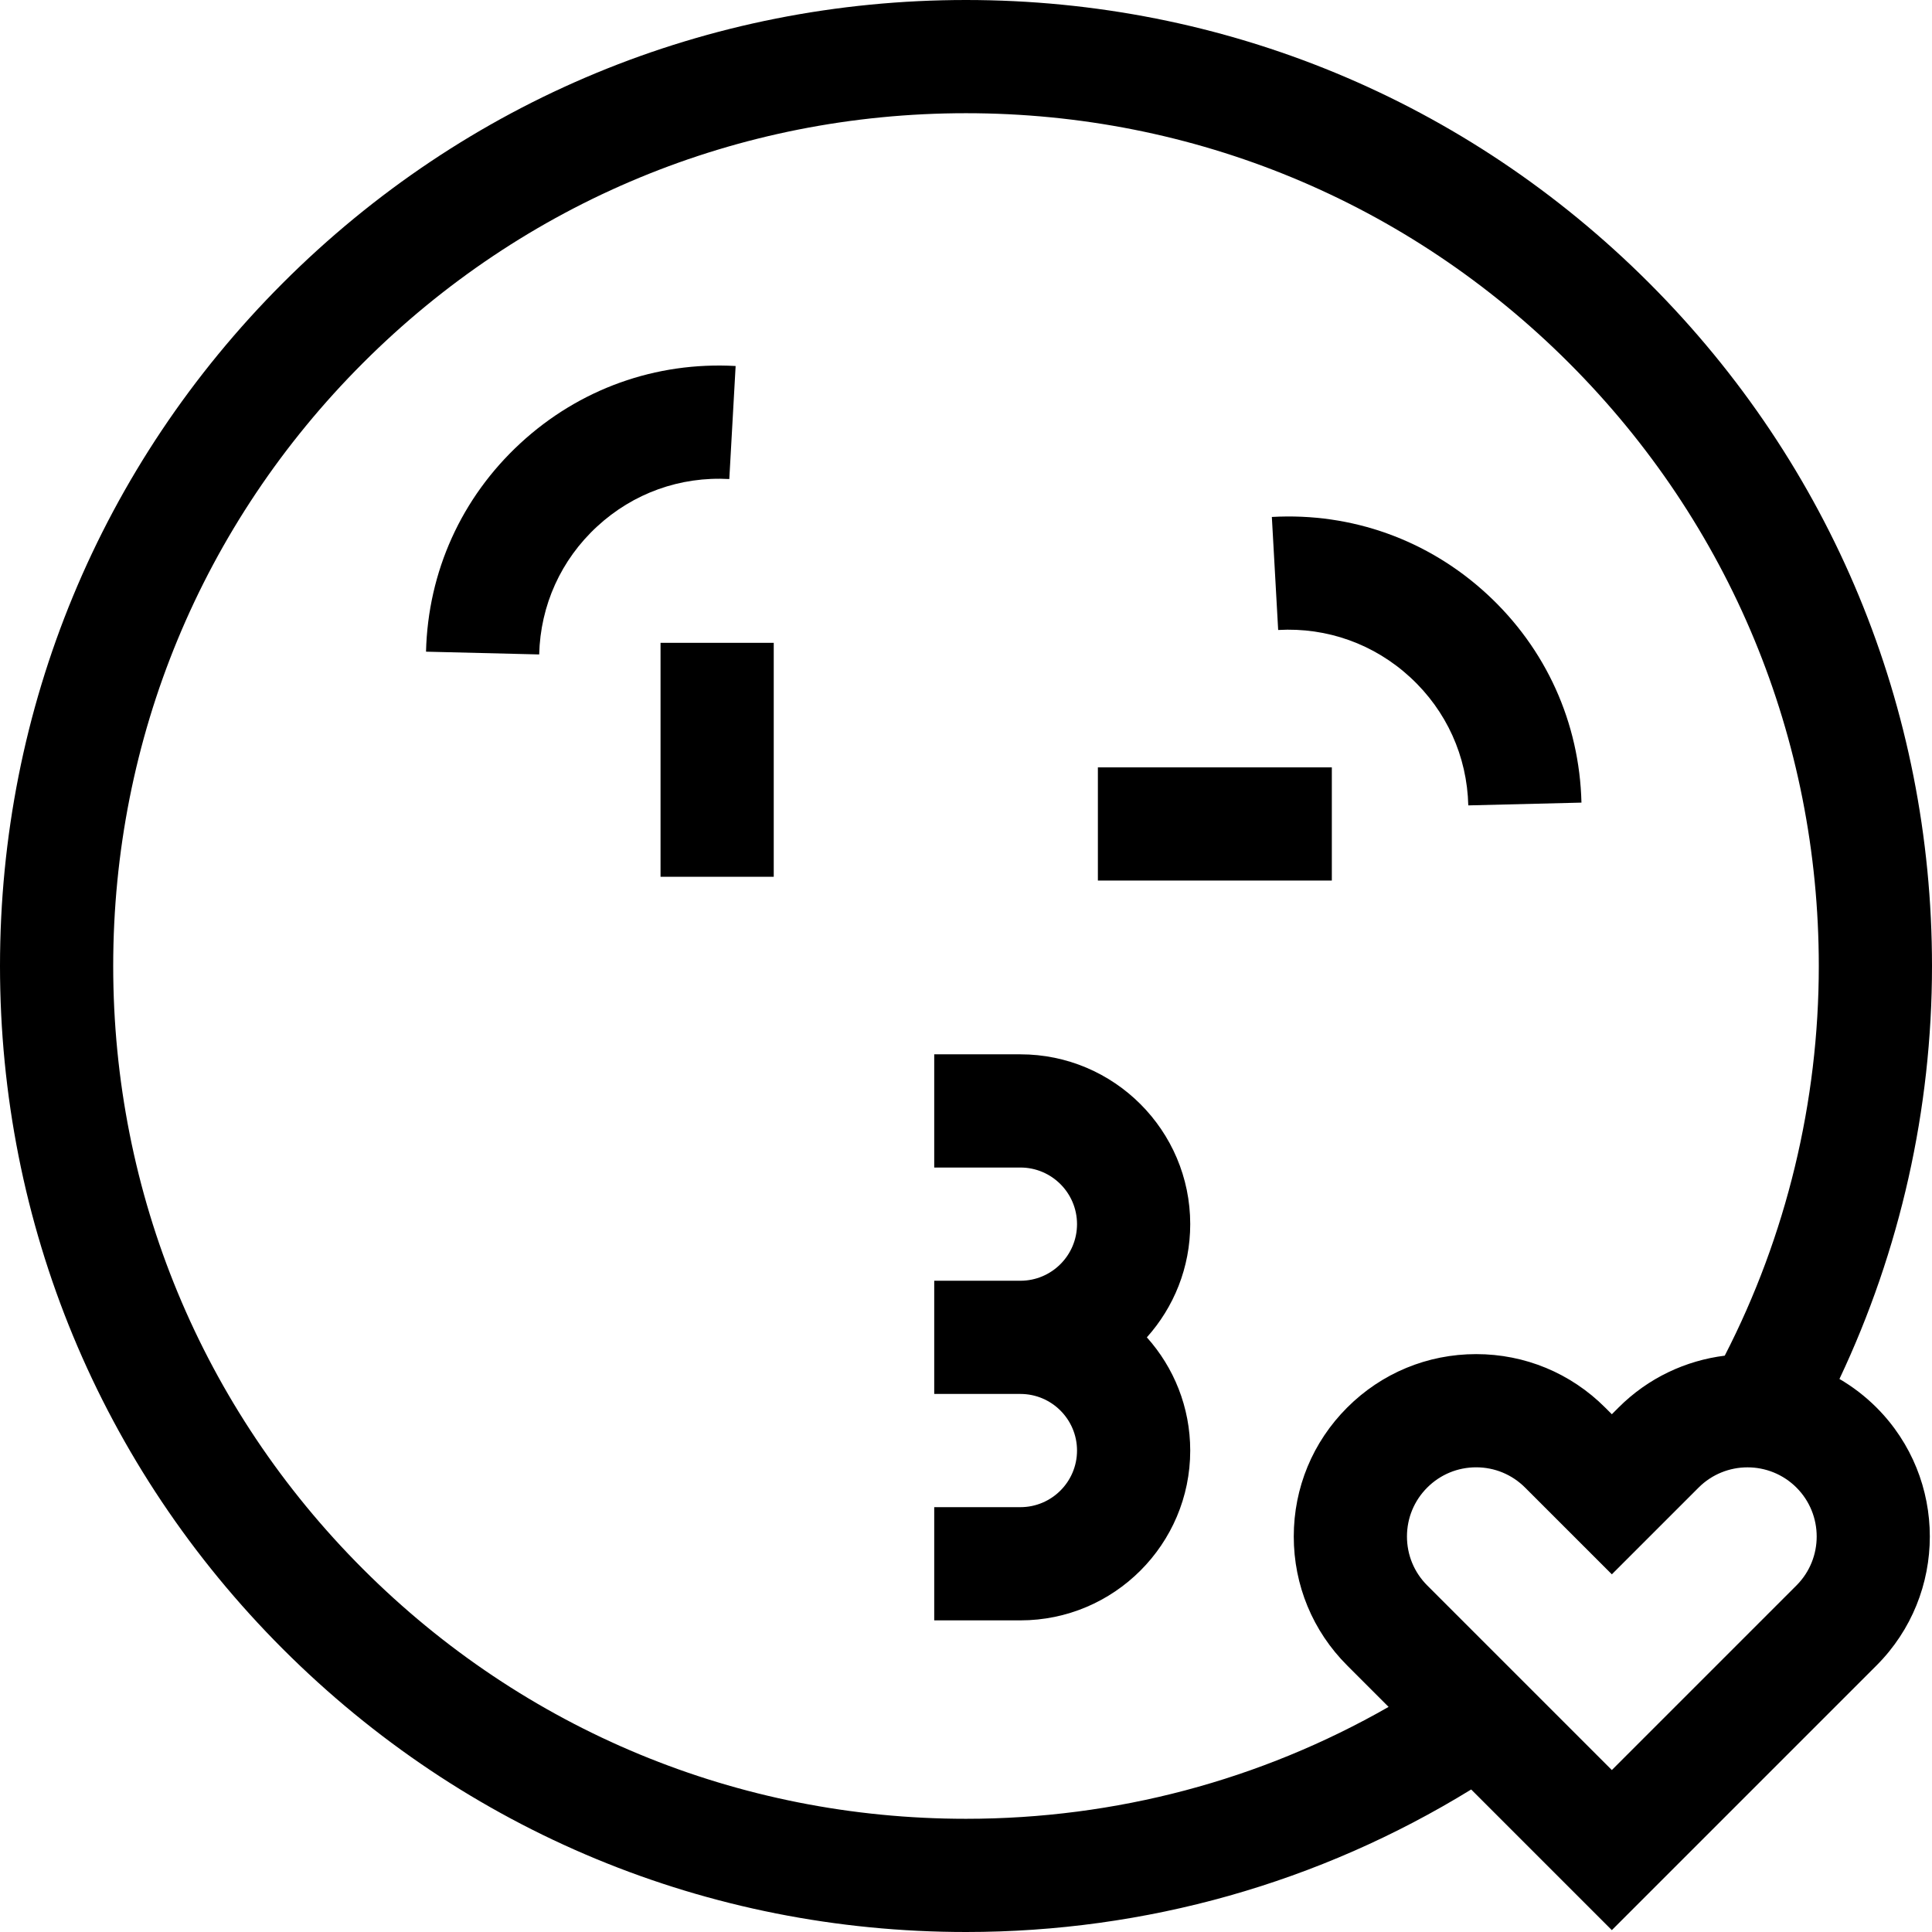 <svg id="Capa_1" enable-background="new 0 0 512 512" height="512" viewBox="0 0 512 512" width="512" xmlns="http://www.w3.org/2000/svg"><g><path d="m270.421 279.407h-22.842v30h22.842c8.272 0 15.002 6.729 15.002 15.002s-6.729 15.002-15.002 15.002h-22.842v30h22.842c8.272 0 15.002 6.729 15.002 15.002s-6.729 15.002-15.002 15.002h-22.842v30h22.842c24.814 0 45.002-20.188 45.002-45.002 0-11.518-4.354-22.034-11.496-30.002 7.142-7.968 11.496-18.484 11.496-30.002 0-24.814-20.188-45.002-45.002-45.002z"/><path d="m175.05 170.356h30v61.998h-30z"/><path d="m290.951 203.356h61.998v30h-61.998z"/><path d="m193.273 126.949 1.676-29.953c-21.19-1.187-41.453 6.087-57.053 20.479-15.6 14.394-24.477 34.006-24.996 55.225l29.99.734c.319-13.029 5.771-25.072 15.35-33.91s22.013-13.302 35.033-12.575z"/><path d="m373.762 179.527c9.578 8.838 15.029 20.881 15.35 33.91l29.99-.736c-.52-21.218-9.397-40.829-24.997-55.223-15.599-14.393-35.854-21.673-57.053-20.48l1.676 29.953c13.001-.732 25.454 3.738 35.034 12.576z"/><path d="m487.472 365.441c16.085-34.033 24.528-71.516 24.528-109.441 0-68.38-26.629-132.667-74.98-181.02-48.353-48.351-112.64-74.98-181.02-74.98s-132.667 26.629-181.02 74.98c-48.351 48.353-74.98 112.64-74.98 181.02s26.629 132.667 74.98 181.02c48.353 48.351 112.64 74.98 181.02 74.98 47.635 0 93.655-13.027 133.88-37.769l37.274 37.274 70.137-70.136h.001c18.845-18.848 18.845-49.513-.001-68.359-3.004-3.003-6.31-5.523-9.819-7.569zm-231.472 116.559c-60.367 0-117.12-23.508-159.806-66.194s-66.194-99.439-66.194-159.806 23.508-117.12 66.194-159.806 99.439-66.194 159.806-66.194 117.12 23.508 159.806 66.194 66.194 99.439 66.194 159.806c0 35.981-8.6 71.502-24.925 103.266-10.295 1.285-20.255 5.858-28.142 13.745l-1.778 1.779-1.778-1.778c-9.129-9.13-21.268-14.157-34.179-14.157s-25.05 5.027-34.179 14.156c-9.13 9.13-14.158 21.269-14.158 34.18s5.028 25.05 14.158 34.18l10.973 10.973c-33.999 19.447-72.359 29.656-111.992 29.656zm220.078-61.843-48.924 48.923-48.923-48.923c-3.464-3.464-5.371-8.068-5.371-12.967 0-4.897 1.907-9.502 5.371-12.966 3.464-3.463 8.068-5.37 12.966-5.37s9.502 1.907 12.966 5.371l22.991 22.988 22.991-22.989c7.151-7.149 18.783-7.147 25.933 0 7.15 7.15 7.15 18.784 0 25.933z"/></g></svg>